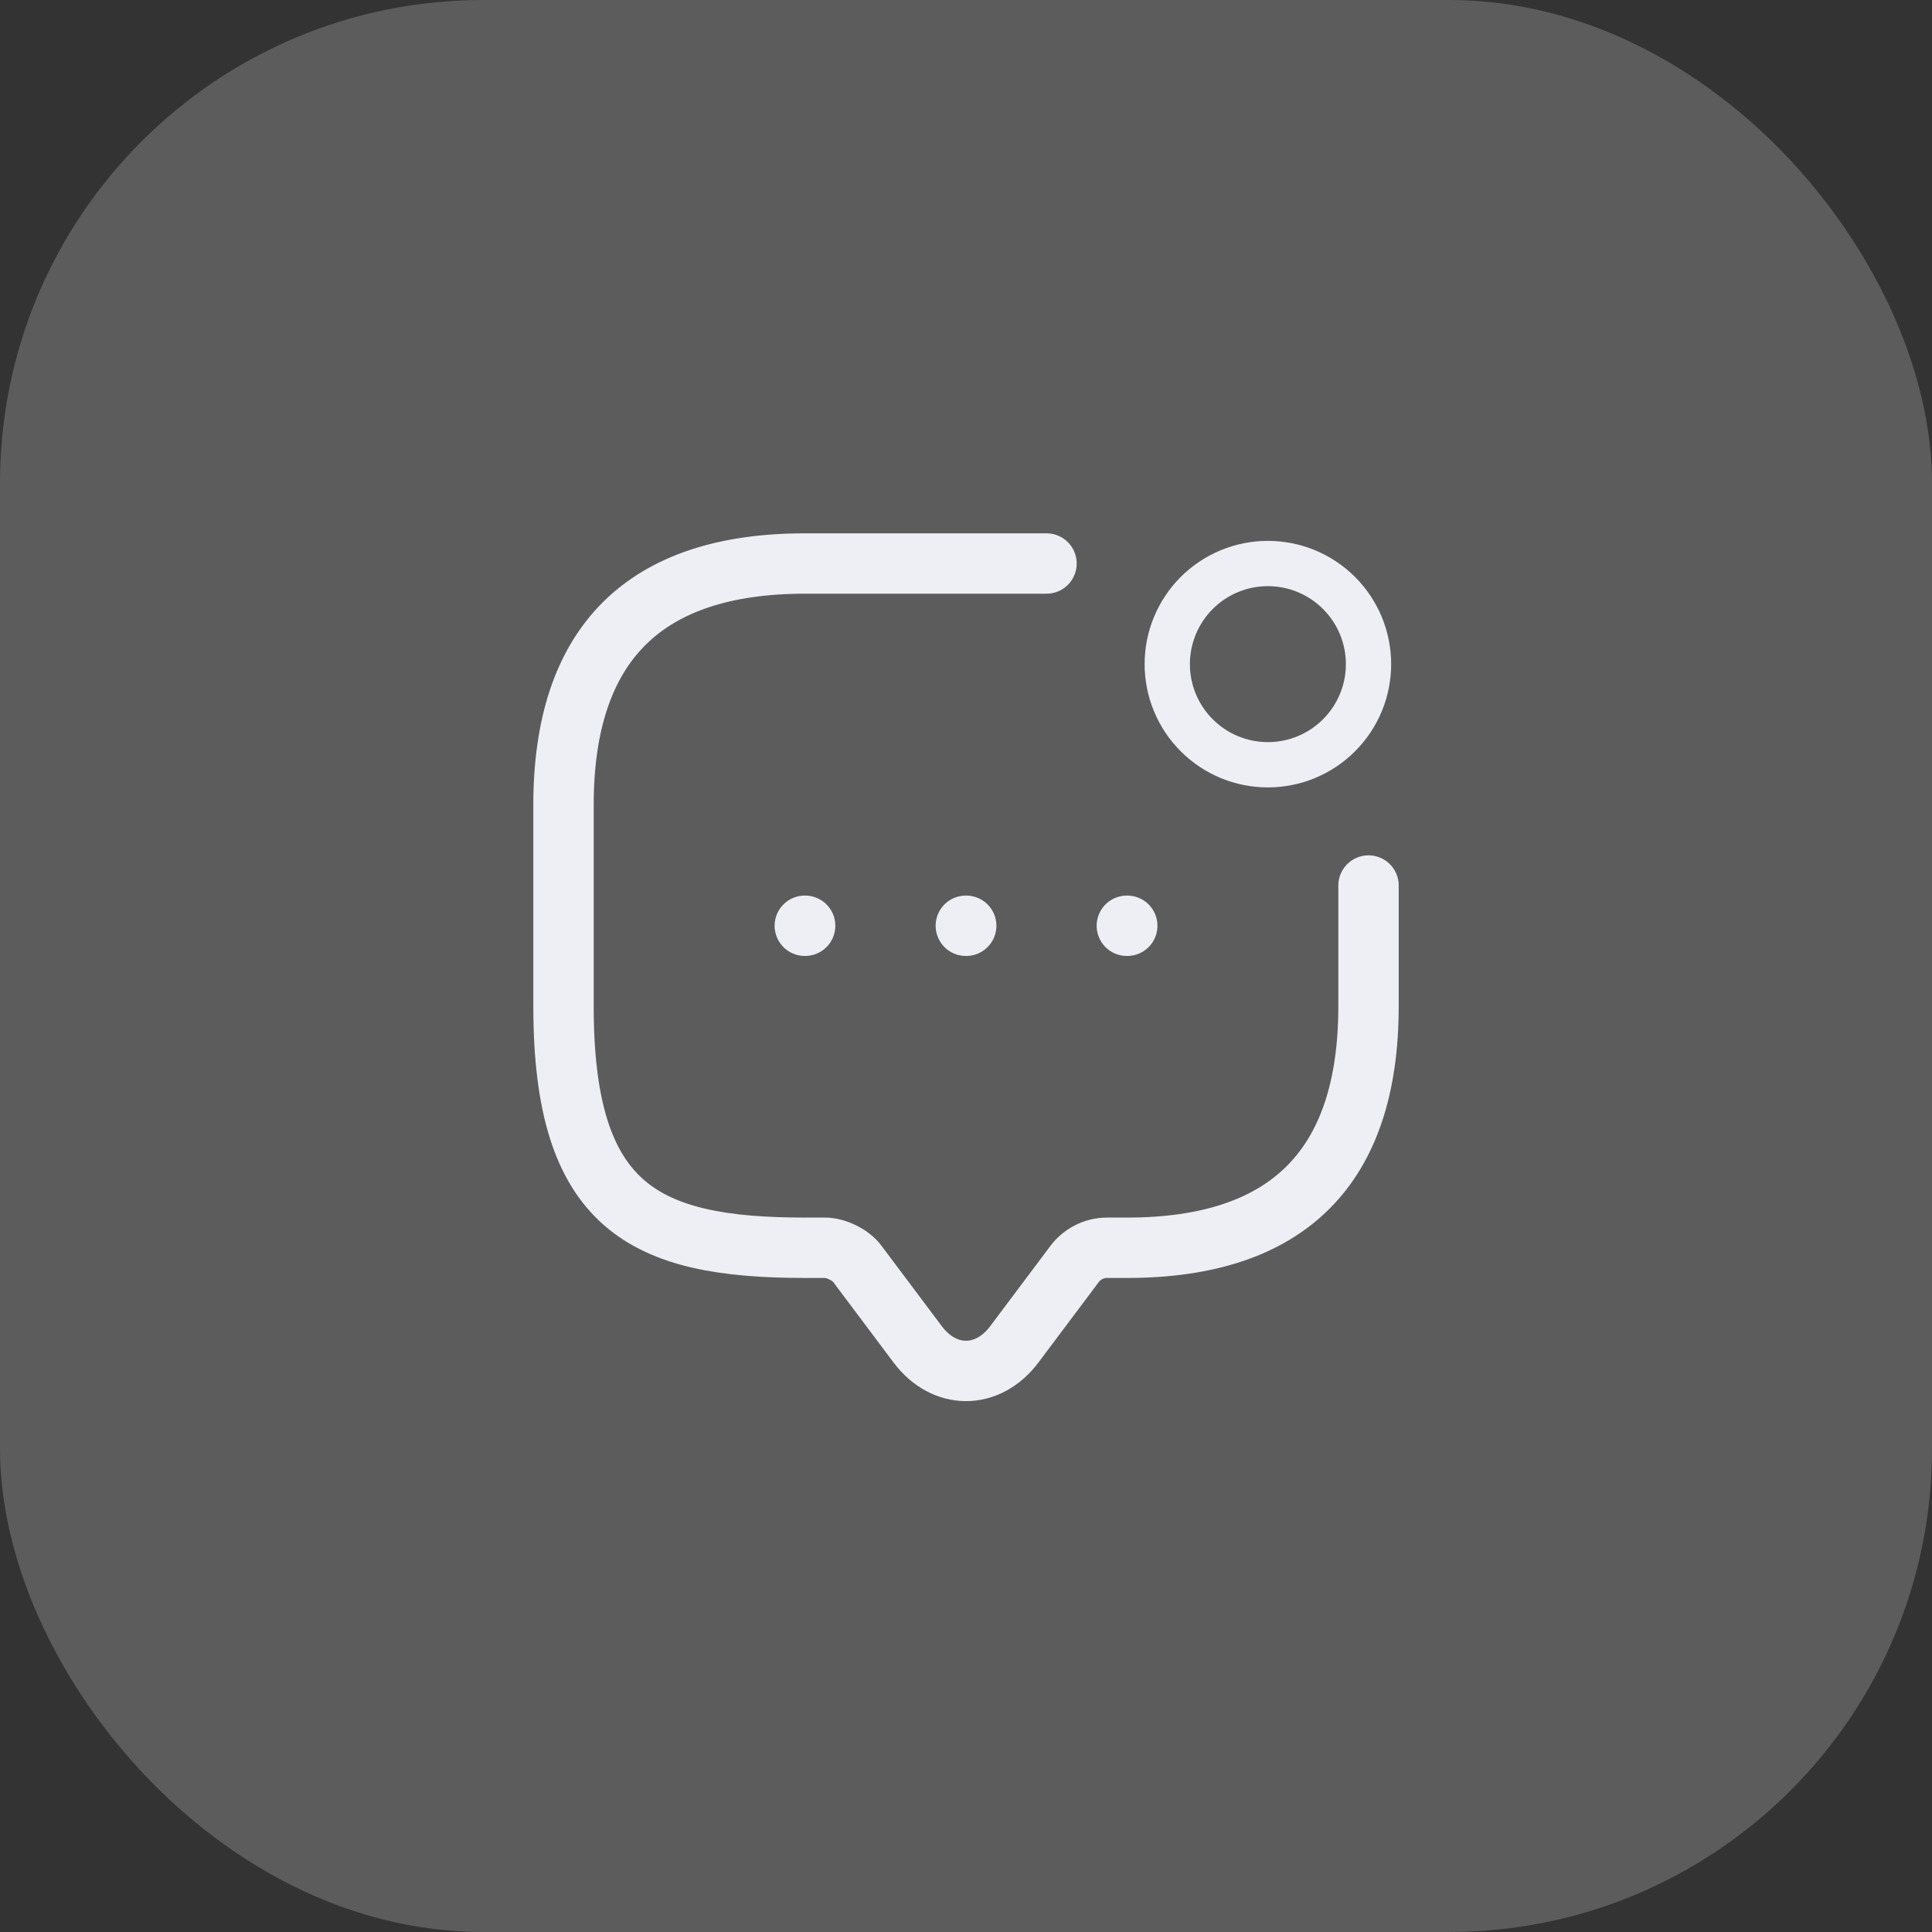 <svg width="64" height="64" viewBox="0 0 64 64" fill="none" xmlns="http://www.w3.org/2000/svg">
<rect x="0" y="0" width="64" height="64" fill="#333333" stroke="none"/>
<rect width="64" height="64" rx="16" fill="white" fill-opacity="0.2"/>
<path d="M45.334 29.334V33.334C45.334 38.667 42.667 41.334 37.334 41.334H36.667C36.254 41.334 35.854 41.534 35.6 41.867L33.6 44.534C32.72 45.707 31.28 45.707 30.4 44.534L28.4 41.867C28.187 41.574 27.694 41.334 27.334 41.334H26.667C21.334 41.334 18.667 40 18.667 33.334V26.667C18.667 21.334 21.334 18.667 26.667 18.667H34.667" stroke="#EEEFF5" stroke-width="2" stroke-miterlimit="10" stroke-linecap="round" stroke-linejoin="round"/>
<path d="M42 25.334C42.884 25.334 43.732 24.983 44.357 24.357C44.983 23.732 45.334 22.884 45.334 22C45.334 21.116 44.983 20.268 44.357 19.643C43.732 19.018 42.884 18.667 42 18.667C41.116 18.667 40.268 19.018 39.643 19.643C39.018 20.268 38.667 21.116 38.667 22C38.667 22.884 39.018 23.732 39.643 24.357C40.268 24.983 41.116 25.334 42 25.334Z" stroke="#EEEFF5" stroke-width="1.5" stroke-linecap="round" stroke-linejoin="round"/>
<path d="M37.328 30.667H37.342M31.994 30.667H32.007M26.66 30.667H26.671" stroke="#EEEFF5" stroke-width="2" stroke-linecap="round" stroke-linejoin="round"/>
</svg>
